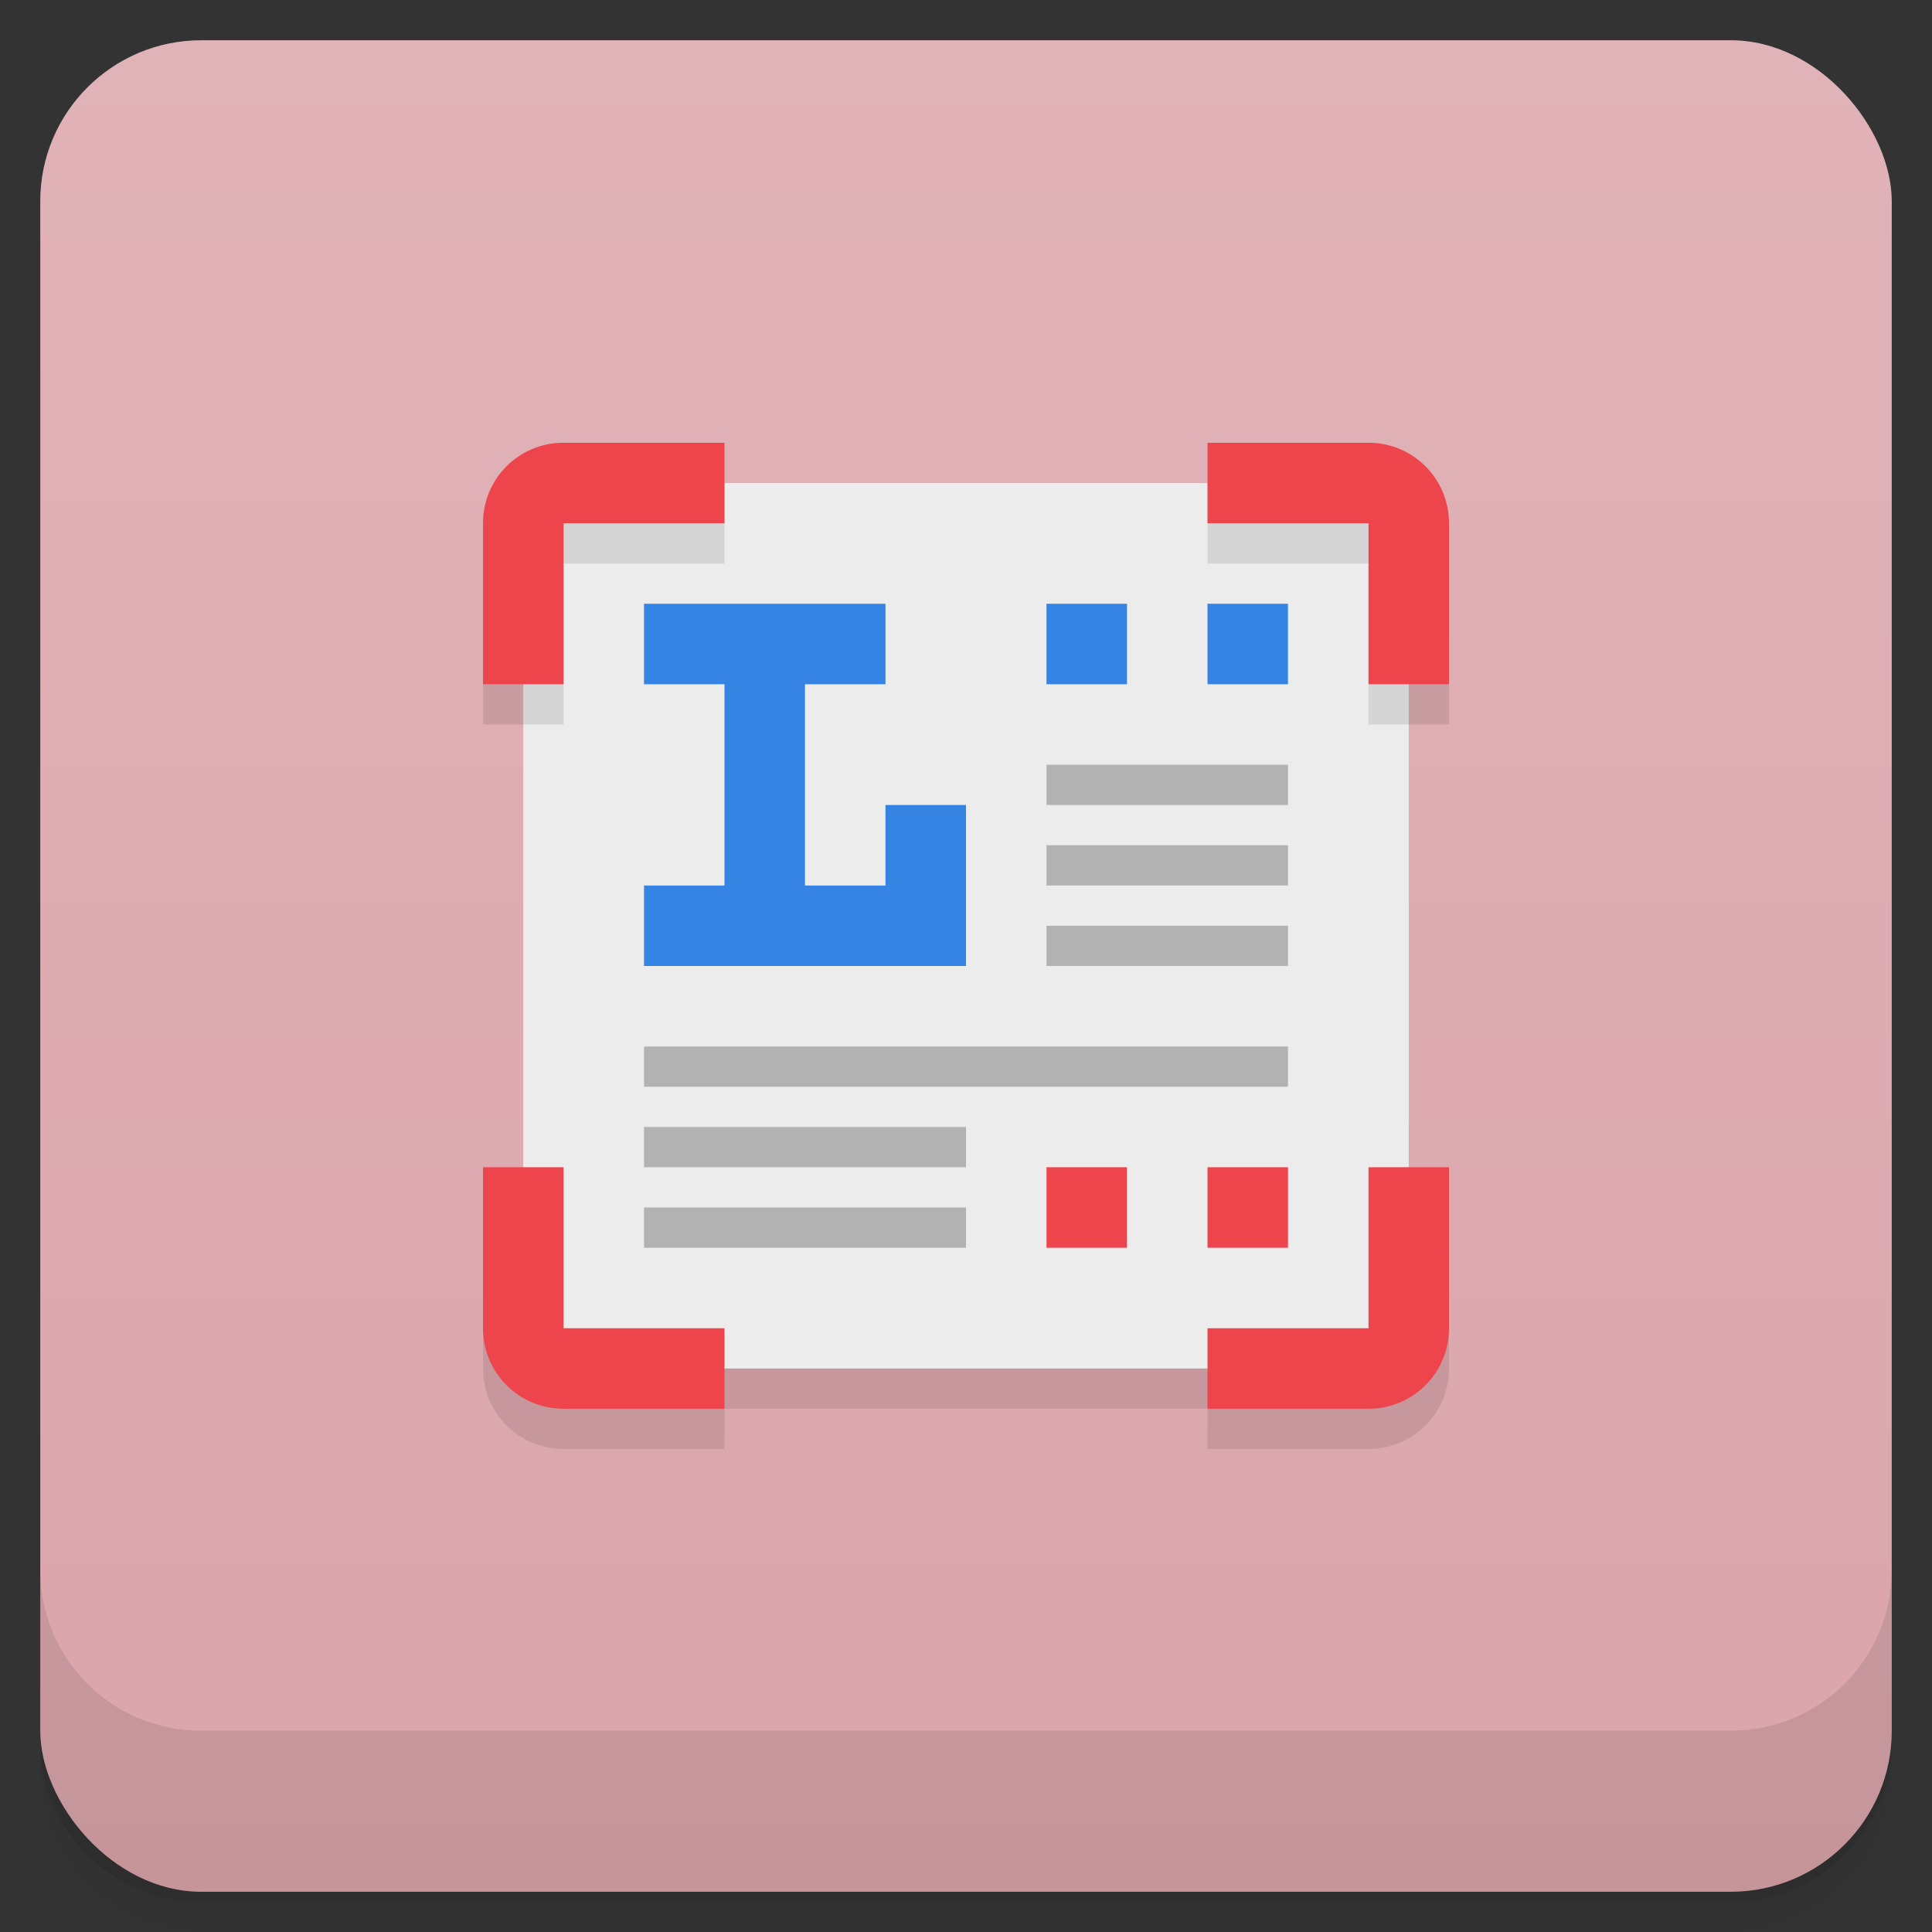 <svg version="1.1" viewBox="0 0 48 48" xmlns="http://www.w3.org/2000/svg">
 <rect x="0" y="0" width="48" height="48" fill="#333333" stroke="none"/>
 <defs>
  <linearGradient id="bg" x2="0" y1="1" y2="47" gradientUnits="userSpaceOnUse">
   <stop style="stop-color:#e0b3b8" offset="0"/>
   <stop style="stop-color:#daa5ab" offset="1"/>
  </linearGradient>
 </defs>
 <path d="m1 43v0.25c0 2.216 1.784 4 4 4h38c2.216 0 4-1.784 4-4v-0.25c0 2.216-1.784 4-4 4h-38c-2.216 0-4-1.784-4-4zm0 0.5v0.5c0 2.216 1.784 4 4 4h38c2.216 0 4-1.784 4-4v-0.5c0 2.216-1.784 4-4 4h-38c-2.216 0-4-1.784-4-4z" style="opacity:.02"/>
 <path d="m1 43.25v0.25c0 2.216 1.784 4 4 4h38c2.216 0 4-1.784 4-4v-0.25c0 2.216-1.784 4-4 4h-38c-2.216 0-4-1.784-4-4z" style="opacity:.05"/>
 <path d="m1 43v0.25c0 2.216 1.784 4 4 4h38c2.216 0 4-1.784 4-4v-0.25c0 2.216-1.784 4-4 4h-38c-2.216 0-4-1.784-4-4z" style="opacity:.1"/>
 <rect x="1" y="1" width="46" height="46" rx="4" style="fill:url(#bg)"/>
 <path d="m1 39v4c0 2.216 1.784 4 4 4h38c2.216 0 4-1.784 4-4v-4c0 2.216-1.784 4-4 4h-38c-2.216 0-4-1.784-4-4z" style="opacity:.1"/>
 <path d="m12 14v4h1v12h-1v4c0 1.108 0.892 2 2 2h4v-1h12v1h4c1.108 0 2-0.892 2-2v-4h-1v-12h1v-4z" style="opacity:.1"/>
 <rect x="13" y="12" width="22" height="22" style="fill:#ececec"/>
 <path d="m14 12c-0.365 0-0.706 0.098-1 0.268v5.732h1v-4h4v-2zm16 0v2h4v4h1v-5.732c-0.294-0.17-0.635-0.268-1-0.268z" style="opacity:.1"/>
 <path d="m14 11c-1.108 0-2 0.892-2 2v4h2v-4h4v-2zm16 0v2h4v4h2v-4c0-1.108-0.892-2-2-2zm-18 18v4c0 1.108 0.892 2 2 2h4v-2h-4v-4zm14 0v2h2v-2zm4 0v2h2v-2zm4 0v4h-4v2h4c1.108 0 2-0.892 2-2v-4z" style="fill:#ee444c"/>
 <path d="m16 15v2h2v5h-2v2h8v-4h-2v2h-2v-5h2v-2zm10 0v2h2v-2zm4 0v2h2v-2z" style="fill:#3584e4"/>
 <path d="m26 19v1h6v-1zm0 2v1h6v-1zm0 2v1h6v-1zm-10 3v1h16v-1zm0 2v1h8v-1zm0 2v1h8v-1z" style="fill:#b2b2b2"/>
</svg>
